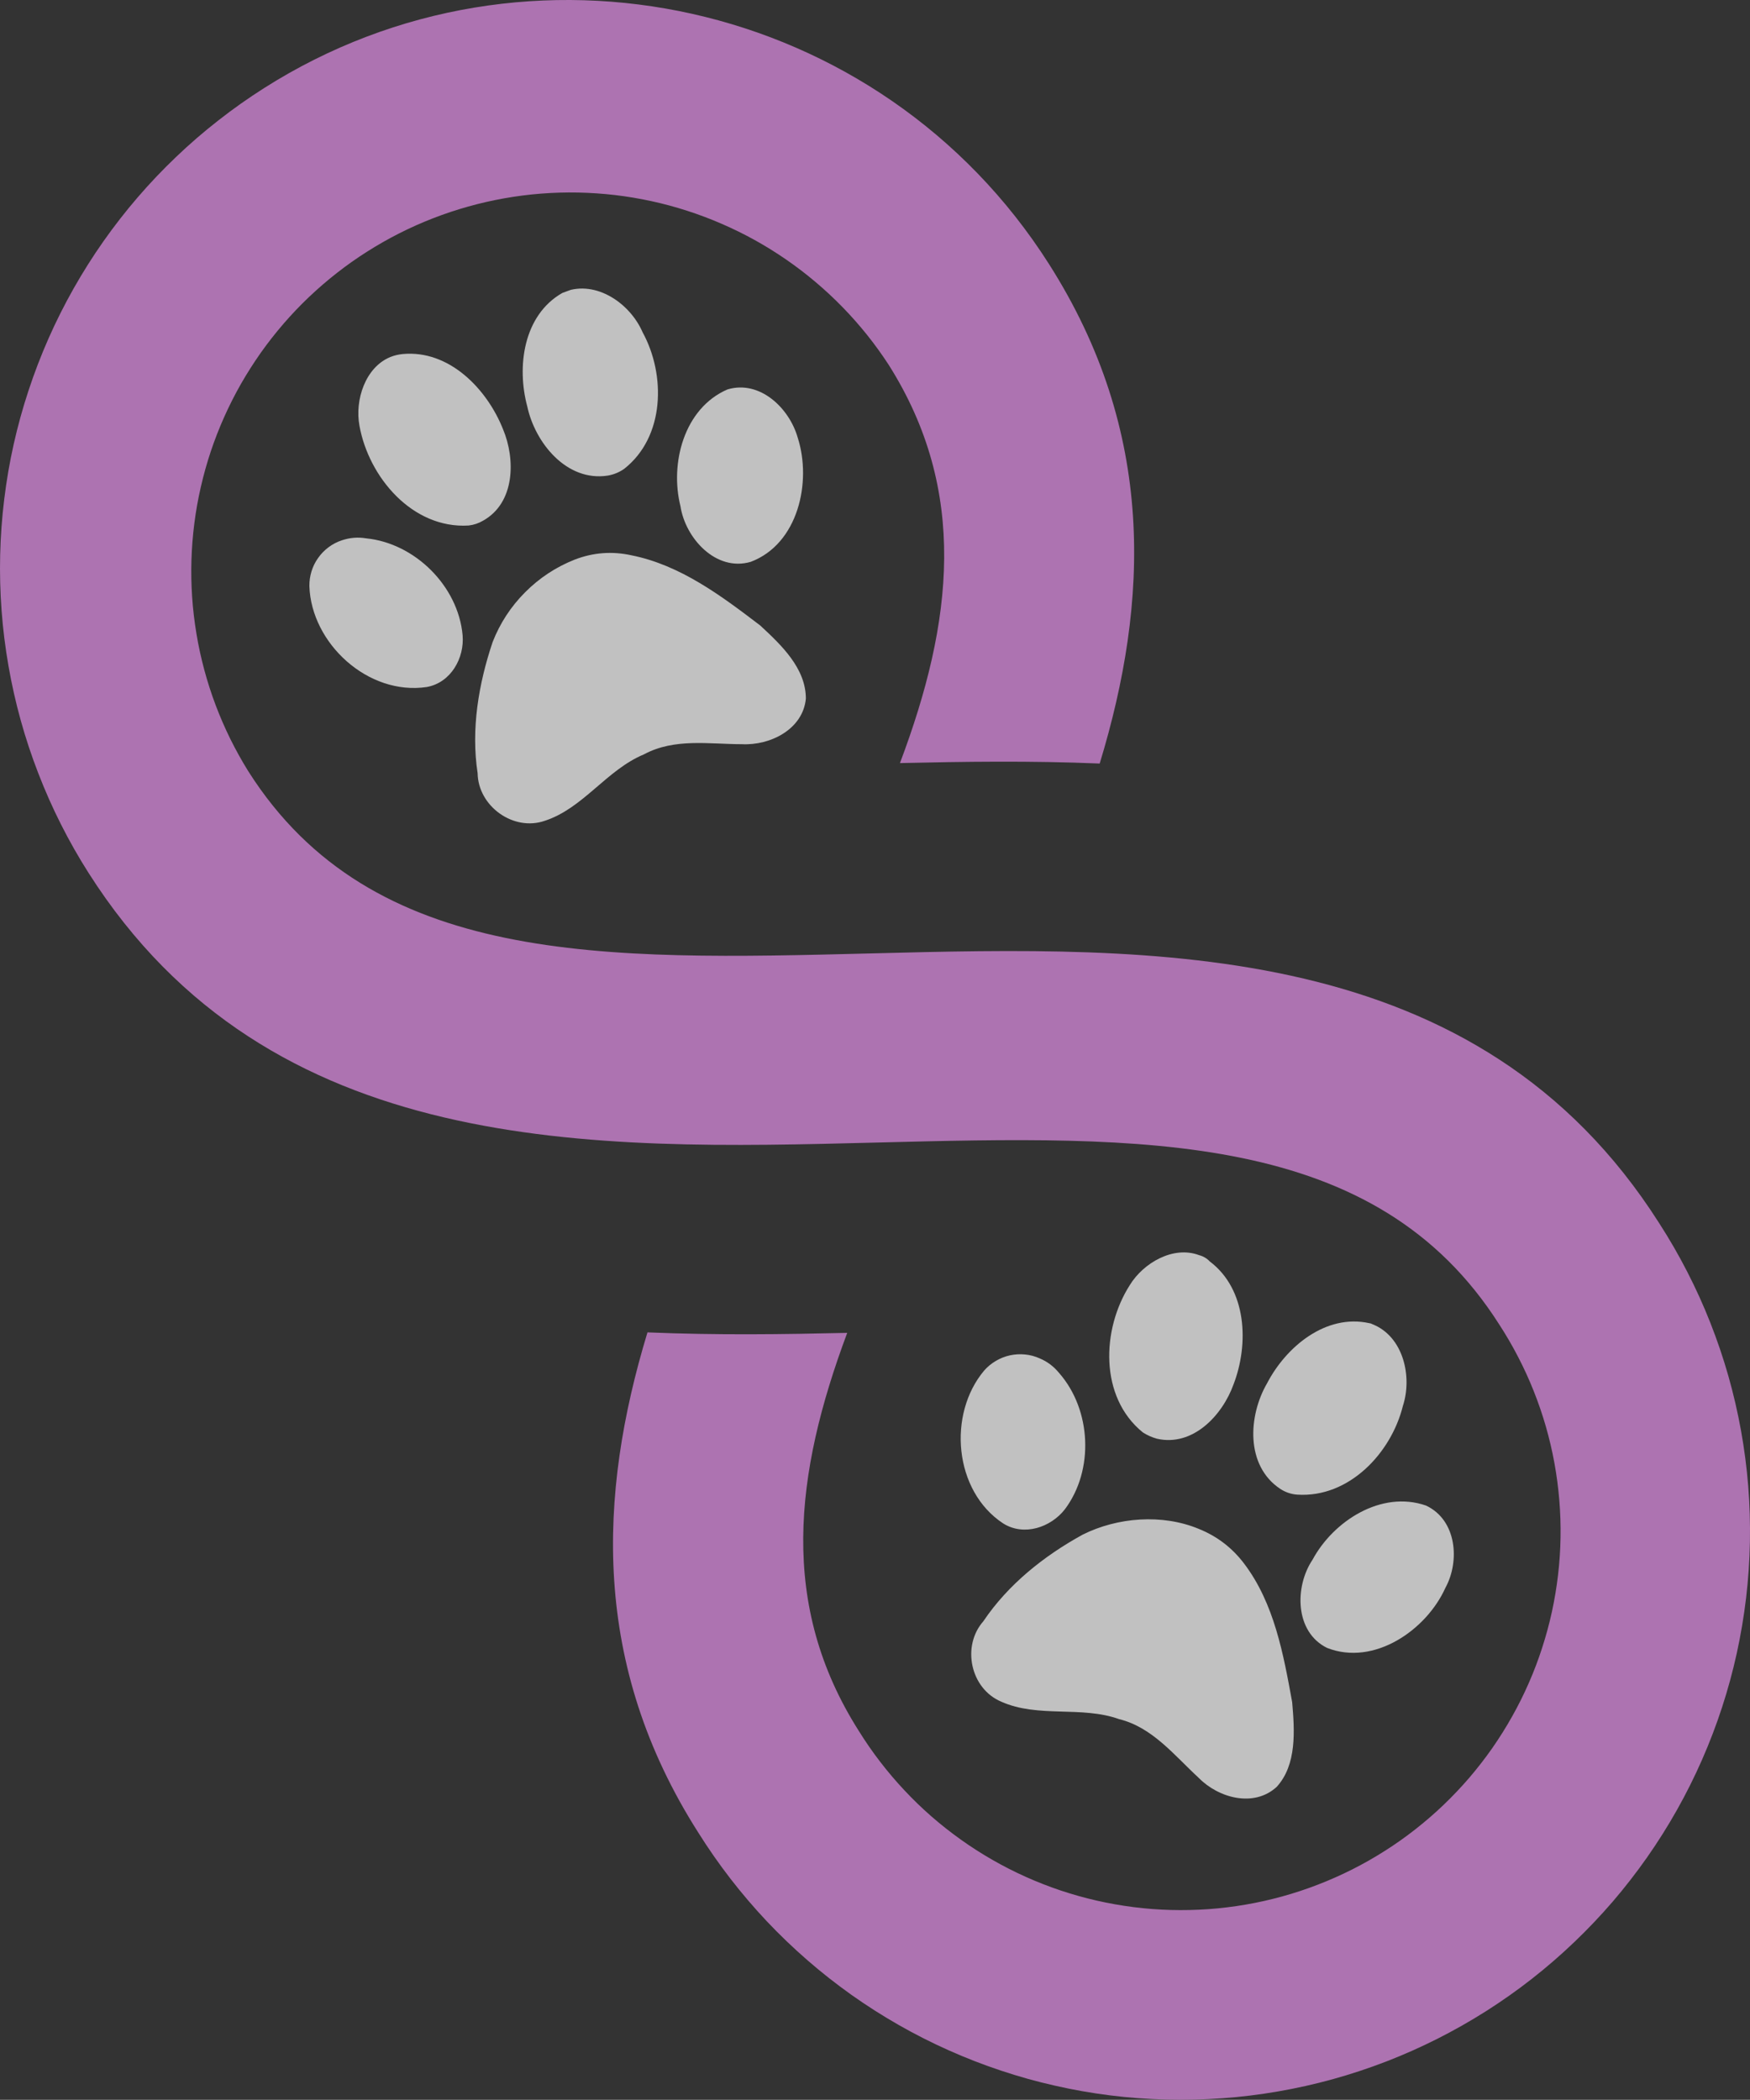 <?xml version="1.0" encoding="utf-8"?>
<svg viewBox="109.91 88.752 164.649 197.56" width="164.649" height="197.56" xmlns="http://www.w3.org/2000/svg">
  <rect x="109.91" y="88.752" width="164.649" height="197.56" fill="#333333" stroke="none"/>
  <defs>
    <mask id="id2">
      <g filter="url(#id1)">
        <rect x="-37.5" width="450" fill="#000000" y="-37.5" height="450" fill-opacity="0.698"/>
      </g>
    </mask>
    <filter x="0%" y="0%" width="100%" height="100%" id="id1">
      <feColorMatrix values="0 0 0 0 1 0 0 0 0 1 0 0 0 0 1 0 0 0 1 0" color-interpolation-filters="sRGB"/>
    </filter>
    <clipPath id="id6">
      <rect x="0" width="49" y="0" height="52"/>
    </clipPath>
    <clipPath id="id3">
      <path d="M 1 0.68 L 48 0.68 L 48 51.559 L 1 51.559 Z M 1 0.68 " clip-rule="nonzero"/>
    </clipPath>
    <clipPath id="id4">
      <path d="M -6.727 12.652 L 40.211 -4.414 L 56.25 39.605 L 9.312 56.672 Z M -6.727 12.652 " clip-rule="nonzero"/>
    </clipPath>
    <clipPath id="id5">
      <path d="M -6.844 12.824 L 40.094 -4.242 L 56.133 39.773 L 9.195 56.84 Z M -6.844 12.824 " clip-rule="nonzero"/>
    </clipPath>
    <mask id="id7">
      <g filter="url(#id1)">
        <rect x="-37.5" width="450" fill="#000000" y="-37.5" height="450" fill-opacity="0.698"/>
      </g>
    </mask>
    <clipPath id="id11">
      <rect x="0" width="47" y="0" height="52"/>
    </clipPath>
    <clipPath id="id8">
      <path d="M 0.16 0.398 L 46.961 0.398 L 46.961 52 L 0.16 52 Z M 0.16 0.398 " clip-rule="nonzero"/>
    </clipPath>
    <clipPath id="id9">
      <path d="M -10.039 37.75 L 7.762 -5.539 L 53.965 13.418 L 36.168 56.707 Z M -10.039 37.75 " clip-rule="nonzero"/>
    </clipPath>
    <clipPath id="id10">
      <path d="M -10.039 37.75 L 7.762 -5.539 L 53.965 13.418 L 36.168 56.707 Z M -10.039 37.75 " clip-rule="nonzero"/>
    </clipPath>
  </defs>
  <path fill="#ad73b1" d="M 208.586 113.566 C 218.664 129.379 218.027 145.328 213.375 160.59 C 206.852 160.316 200.555 160.41 194.582 160.547 C 199.598 147.242 201.012 134.938 193.531 123.09 C 192.898 122.117 192.219 121.176 191.496 120.27 C 190.77 119.363 190.004 118.496 189.195 117.664 C 188.383 116.832 187.535 116.039 186.648 115.293 C 185.762 114.543 184.844 113.84 183.887 113.18 C 182.93 112.52 181.945 111.906 180.93 111.344 C 179.914 110.781 178.875 110.27 177.809 109.809 C 176.742 109.344 175.66 108.938 174.555 108.582 C 173.449 108.223 172.328 107.922 171.195 107.676 C 170.059 107.43 168.914 107.238 167.762 107.102 C 166.609 106.969 165.449 106.891 164.289 106.867 C 163.129 106.844 161.969 106.879 160.812 106.969 C 159.652 107.059 158.504 107.207 157.359 107.41 C 156.215 107.613 155.086 107.871 153.969 108.184 C 152.848 108.496 151.75 108.863 150.664 109.285 C 149.582 109.703 148.523 110.176 147.488 110.699 C 146.453 111.223 145.445 111.797 144.465 112.418 C 143.484 113.039 142.535 113.707 141.621 114.422 C 140.707 115.137 139.828 115.895 138.984 116.695 C 138.145 117.492 137.344 118.332 136.586 119.211 C 135.828 120.09 135.113 121 134.441 121.949 C 133.773 122.898 133.152 123.875 132.574 124.883 C 132 125.891 131.477 126.926 131.004 127.984 C 130.531 129.043 130.109 130.125 129.742 131.223 C 129.375 132.324 129.062 133.441 128.805 134.57 C 128.543 135.703 128.34 136.844 128.195 137.992 C 128.047 139.145 127.957 140.301 127.922 141.457 C 127.887 142.617 127.91 143.777 127.988 144.934 C 128.066 146.094 128.203 147.242 128.395 148.387 C 128.582 149.531 128.832 150.664 129.133 151.785 C 129.434 152.902 129.789 154.008 130.199 155.094 C 130.609 156.18 131.07 157.242 131.582 158.281 C 132.098 159.32 132.66 160.336 133.273 161.32 C 144.906 179.641 166.664 179.094 191.891 178.453 C 218.621 177.77 248.953 176.996 266.016 203.836 C 266.969 205.312 267.848 206.836 268.652 208.402 C 269.457 209.969 270.184 211.57 270.828 213.207 C 271.473 214.844 272.039 216.508 272.52 218.199 C 273 219.891 273.398 221.605 273.711 223.336 C 274.023 225.066 274.25 226.809 274.391 228.562 C 274.531 230.316 274.582 232.074 274.551 233.836 C 274.516 235.594 274.398 237.348 274.191 239.094 C 273.984 240.84 273.691 242.574 273.316 244.293 C 272.938 246.012 272.477 247.707 271.93 249.383 C 271.387 251.055 270.758 252.695 270.051 254.309 C 269.344 255.918 268.559 257.492 267.695 259.027 C 266.832 260.559 265.895 262.047 264.887 263.488 C 263.875 264.93 262.797 266.32 261.652 267.656 C 260.504 268.988 259.293 270.266 258.02 271.48 C 256.746 272.699 255.418 273.848 254.031 274.934 C 252.645 276.02 251.207 277.031 249.719 277.977 C 248.234 278.918 246.703 279.785 245.133 280.578 C 243.559 281.371 241.949 282.086 240.309 282.719 C 238.664 283.352 236.992 283.906 235.297 284.375 C 233.598 284.844 231.883 285.227 230.148 285.527 C 228.41 285.828 226.664 286.043 224.906 286.168 C 223.152 286.297 221.391 286.34 219.633 286.293 C 217.871 286.246 216.117 286.117 214.367 285.898 C 212.621 285.68 210.887 285.375 209.172 284.984 C 207.453 284.598 205.758 284.125 204.086 283.566 C 202.418 283.012 200.777 282.375 199.168 281.656 C 197.559 280.938 195.992 280.145 194.461 279.27 C 192.934 278.398 191.449 277.453 190.012 276.434 C 188.578 275.414 187.195 274.328 185.867 273.172 C 184.539 272.016 183.27 270.801 182.059 269.52 C 180.852 268.238 179.711 266.902 178.633 265.508 C 177.559 264.117 176.551 262.676 175.617 261.184 C 165.535 245.371 166.176 229.422 170.828 214.109 C 177.352 214.383 183.645 214.293 189.621 214.156 C 184.648 227.461 183.191 239.766 190.715 251.613 C 191.336 252.613 192.004 253.578 192.723 254.512 C 193.438 255.441 194.199 256.34 195.004 257.195 C 195.809 258.055 196.652 258.871 197.539 259.645 C 198.426 260.418 199.348 261.145 200.305 261.828 C 201.262 262.512 202.25 263.145 203.27 263.73 C 204.293 264.316 205.34 264.852 206.41 265.332 C 207.484 265.812 208.578 266.242 209.695 266.617 C 210.812 266.988 211.941 267.309 213.09 267.57 C 214.238 267.832 215.395 268.035 216.562 268.184 C 217.73 268.332 218.902 268.422 220.078 268.453 C 221.254 268.484 222.43 268.457 223.602 268.375 C 224.777 268.289 225.941 268.148 227.102 267.949 C 228.262 267.75 229.41 267.492 230.543 267.18 C 231.676 266.867 232.793 266.5 233.891 266.074 C 234.988 265.652 236.062 265.176 237.113 264.648 C 238.164 264.117 239.188 263.539 240.18 262.906 C 241.176 262.277 242.133 261.602 243.059 260.875 C 243.984 260.148 244.875 259.383 245.723 258.57 C 246.574 257.754 247.383 256.902 248.148 256.012 C 248.914 255.117 249.633 254.191 250.309 253.227 C 250.98 252.262 251.605 251.266 252.18 250.242 C 252.758 249.215 253.281 248.164 253.75 247.09 C 254.223 246.012 254.641 244.914 255 243.797 C 255.363 242.676 255.672 241.543 255.922 240.395 C 256.172 239.246 256.363 238.09 256.5 236.922 C 256.637 235.754 256.715 234.582 256.734 233.406 C 256.754 232.23 256.715 231.059 256.617 229.887 C 256.52 228.715 256.367 227.551 256.156 226.395 C 255.945 225.238 255.676 224.094 255.352 222.965 C 255.027 221.836 254.645 220.723 254.211 219.633 C 253.777 218.539 253.289 217.473 252.746 216.426 C 252.207 215.383 251.617 214.367 250.977 213.383 C 239.344 195.062 217.586 195.609 192.359 196.25 C 165.629 196.934 135.293 197.707 118.234 170.867 C 117.293 169.387 116.43 167.867 115.641 166.301 C 114.852 164.738 114.145 163.141 113.512 161.504 C 112.879 159.871 112.328 158.211 111.859 156.523 C 111.391 154.836 111.008 153.129 110.707 151.402 C 110.406 149.68 110.188 147.941 110.059 146.195 C 109.93 144.449 109.883 142.699 109.926 140.949 C 109.969 139.199 110.094 137.453 110.309 135.715 C 110.52 133.977 110.816 132.254 111.199 130.543 C 111.582 128.836 112.047 127.148 112.598 125.484 C 113.145 123.82 113.773 122.188 114.48 120.586 C 115.188 118.984 115.973 117.422 116.836 115.895 C 117.699 114.371 118.633 112.891 119.641 111.457 C 120.648 110.027 121.723 108.645 122.867 107.316 C 124.012 105.988 125.215 104.719 126.484 103.512 C 127.75 102.301 129.074 101.156 130.457 100.078 C 131.836 98.996 133.266 97.988 134.746 97.047 C 159.594 81.258 192.754 88.688 208.586 113.566 Z M 208.586 113.566 " fill-opacity="1" fill-rule="nonzero"/>
  <g mask="url(#id2)">
    <g transform="matrix(1, 0, 0, 1, 138, 115)">
      <g clip-path="url(#id6)">
        <g clip-path="url(#id3)">
          <g clip-path="url(#id4)">
            <g clip-path="url(#id5)">
              <path fill="#ffffff" d="M 25.973 26.406 C 24.207 27.109 22.652 28.133 21.312 29.48 C 19.969 30.828 18.953 32.387 18.262 34.152 C 16.941 38.074 16.211 42.355 16.848 46.504 C 16.895 49.602 20.223 52.016 23.188 50.969 C 26.793 49.785 28.984 46.184 32.496 44.727 C 35.367 43.176 38.652 43.77 41.711 43.77 C 44.402 43.906 47.457 42.355 47.73 39.484 C 47.73 36.613 45.402 34.426 43.441 32.605 C 39.793 29.824 35.918 26.91 31.309 25.996 C 29.488 25.598 27.711 25.734 25.973 26.406 Z M 4.078 24.586 C 3.625 24.734 3.207 24.953 2.824 25.238 C 2.441 25.523 2.113 25.859 1.84 26.25 C 1.562 26.637 1.355 27.062 1.215 27.516 C 1.078 27.973 1.012 28.438 1.02 28.914 C 1.203 34.289 6.539 39.211 12.059 38.391 C 14.34 37.98 15.617 35.656 15.434 33.516 C 15.023 28.914 10.965 24.859 6.355 24.402 C 5.582 24.273 4.82 24.336 4.078 24.586 Z M 40.355 10.391 C 36.25 12.168 34.926 17.363 35.93 21.371 C 36.387 24.379 39.262 27.57 42.543 26.613 C 47.016 24.926 48.293 19.094 46.969 14.949 C 46.18 12.145 43.398 9.48 40.355 10.391 Z M 8.652 7.336 C 6.281 8.293 5.277 11.395 5.73 13.809 C 6.598 18.637 10.703 23.516 15.996 23.195 C 16.484 23.141 16.941 22.988 17.363 22.738 C 20.375 21.055 20.422 16.953 19.234 14.129 C 17.73 10.344 14.172 6.652 9.793 7.062 C 9.398 7.102 9.02 7.191 8.652 7.336 Z M 25.074 1.188 L 24.801 1.324 C 21.148 3.418 20.512 8.25 21.516 11.984 C 22.246 15.402 25.211 19.094 29.086 18.5 C 29.652 18.402 30.168 18.191 30.637 17.863 C 34.469 14.855 34.562 9.023 32.371 5.016 C 31.188 2.281 27.992 0.094 25.074 1.188 Z M 25.074 1.188 " fill-opacity="1" fill-rule="nonzero"/>
            </g>
          </g>
        </g>
      </g>
    </g>
  </g>
  <g mask="url(#id7)">
    <g transform="matrix(1, 0, 0, 1, 200, 206)">
      <g clip-path="url(#id11)">
        <g clip-path="url(#id8)">
          <g clip-path="url(#id9)">
            <g clip-path="url(#id10)">
              <path fill="#ffffff" d="M 22.68 26.59 C 19.258 25.176 15.062 25.496 11.777 27.137 C 8.129 29.141 4.754 31.828 2.426 35.293 C 0.375 37.617 1.195 41.625 4.113 42.855 C 7.582 44.406 11.641 43.223 15.199 44.496 C 18.348 45.273 20.398 47.914 22.68 50.012 C 24.551 51.926 27.879 52.836 30.023 50.875 C 31.941 48.781 31.711 45.547 31.484 42.902 C 30.664 38.391 29.797 33.605 26.969 29.871 C 25.844 28.379 24.414 27.285 22.68 26.59 Z M 7.719 10.551 C 7.281 10.355 6.824 10.234 6.348 10.188 C 5.871 10.141 5.398 10.168 4.93 10.27 C 4.465 10.371 4.023 10.547 3.613 10.789 C 3.199 11.031 2.836 11.328 2.516 11.688 C -0.949 15.789 -0.355 23.035 4.297 26.086 C 6.258 27.316 8.766 26.453 10.09 24.766 C 12.871 21.074 12.598 15.379 9.543 11.914 C 9.047 11.309 8.441 10.852 7.719 10.551 Z M 44.074 24.402 C 39.875 22.941 35.359 25.859 33.398 29.504 C 31.711 32.012 31.711 36.293 34.77 37.797 C 39.191 39.531 44.117 36.113 45.898 32.148 C 47.266 29.664 46.992 25.77 44.074 24.402 Z M 22.727 0.844 C 20.309 -0.07 17.48 1.57 16.203 3.668 C 13.555 7.816 13.328 14.195 17.434 17.52 C 17.844 17.785 18.285 17.98 18.758 18.113 C 22.133 18.887 24.914 15.926 25.965 13.008 C 27.422 9.227 27.242 4.078 23.73 1.434 C 23.453 1.141 23.117 0.945 22.727 0.844 Z M 39.023 7.336 C 38.938 7.285 38.848 7.254 38.75 7.246 C 34.645 6.332 30.902 9.477 29.125 12.895 C 27.348 15.949 27.074 20.641 30.355 22.828 C 30.84 23.148 31.375 23.332 31.953 23.375 C 36.836 23.695 40.801 19.457 41.898 15.039 C 42.809 12.258 41.941 8.477 39.023 7.336 Z M 39.023 7.336 " fill-opacity="1" fill-rule="nonzero"/>
            </g>
          </g>
        </g>
      </g>
    </g>
  </g>
</svg>